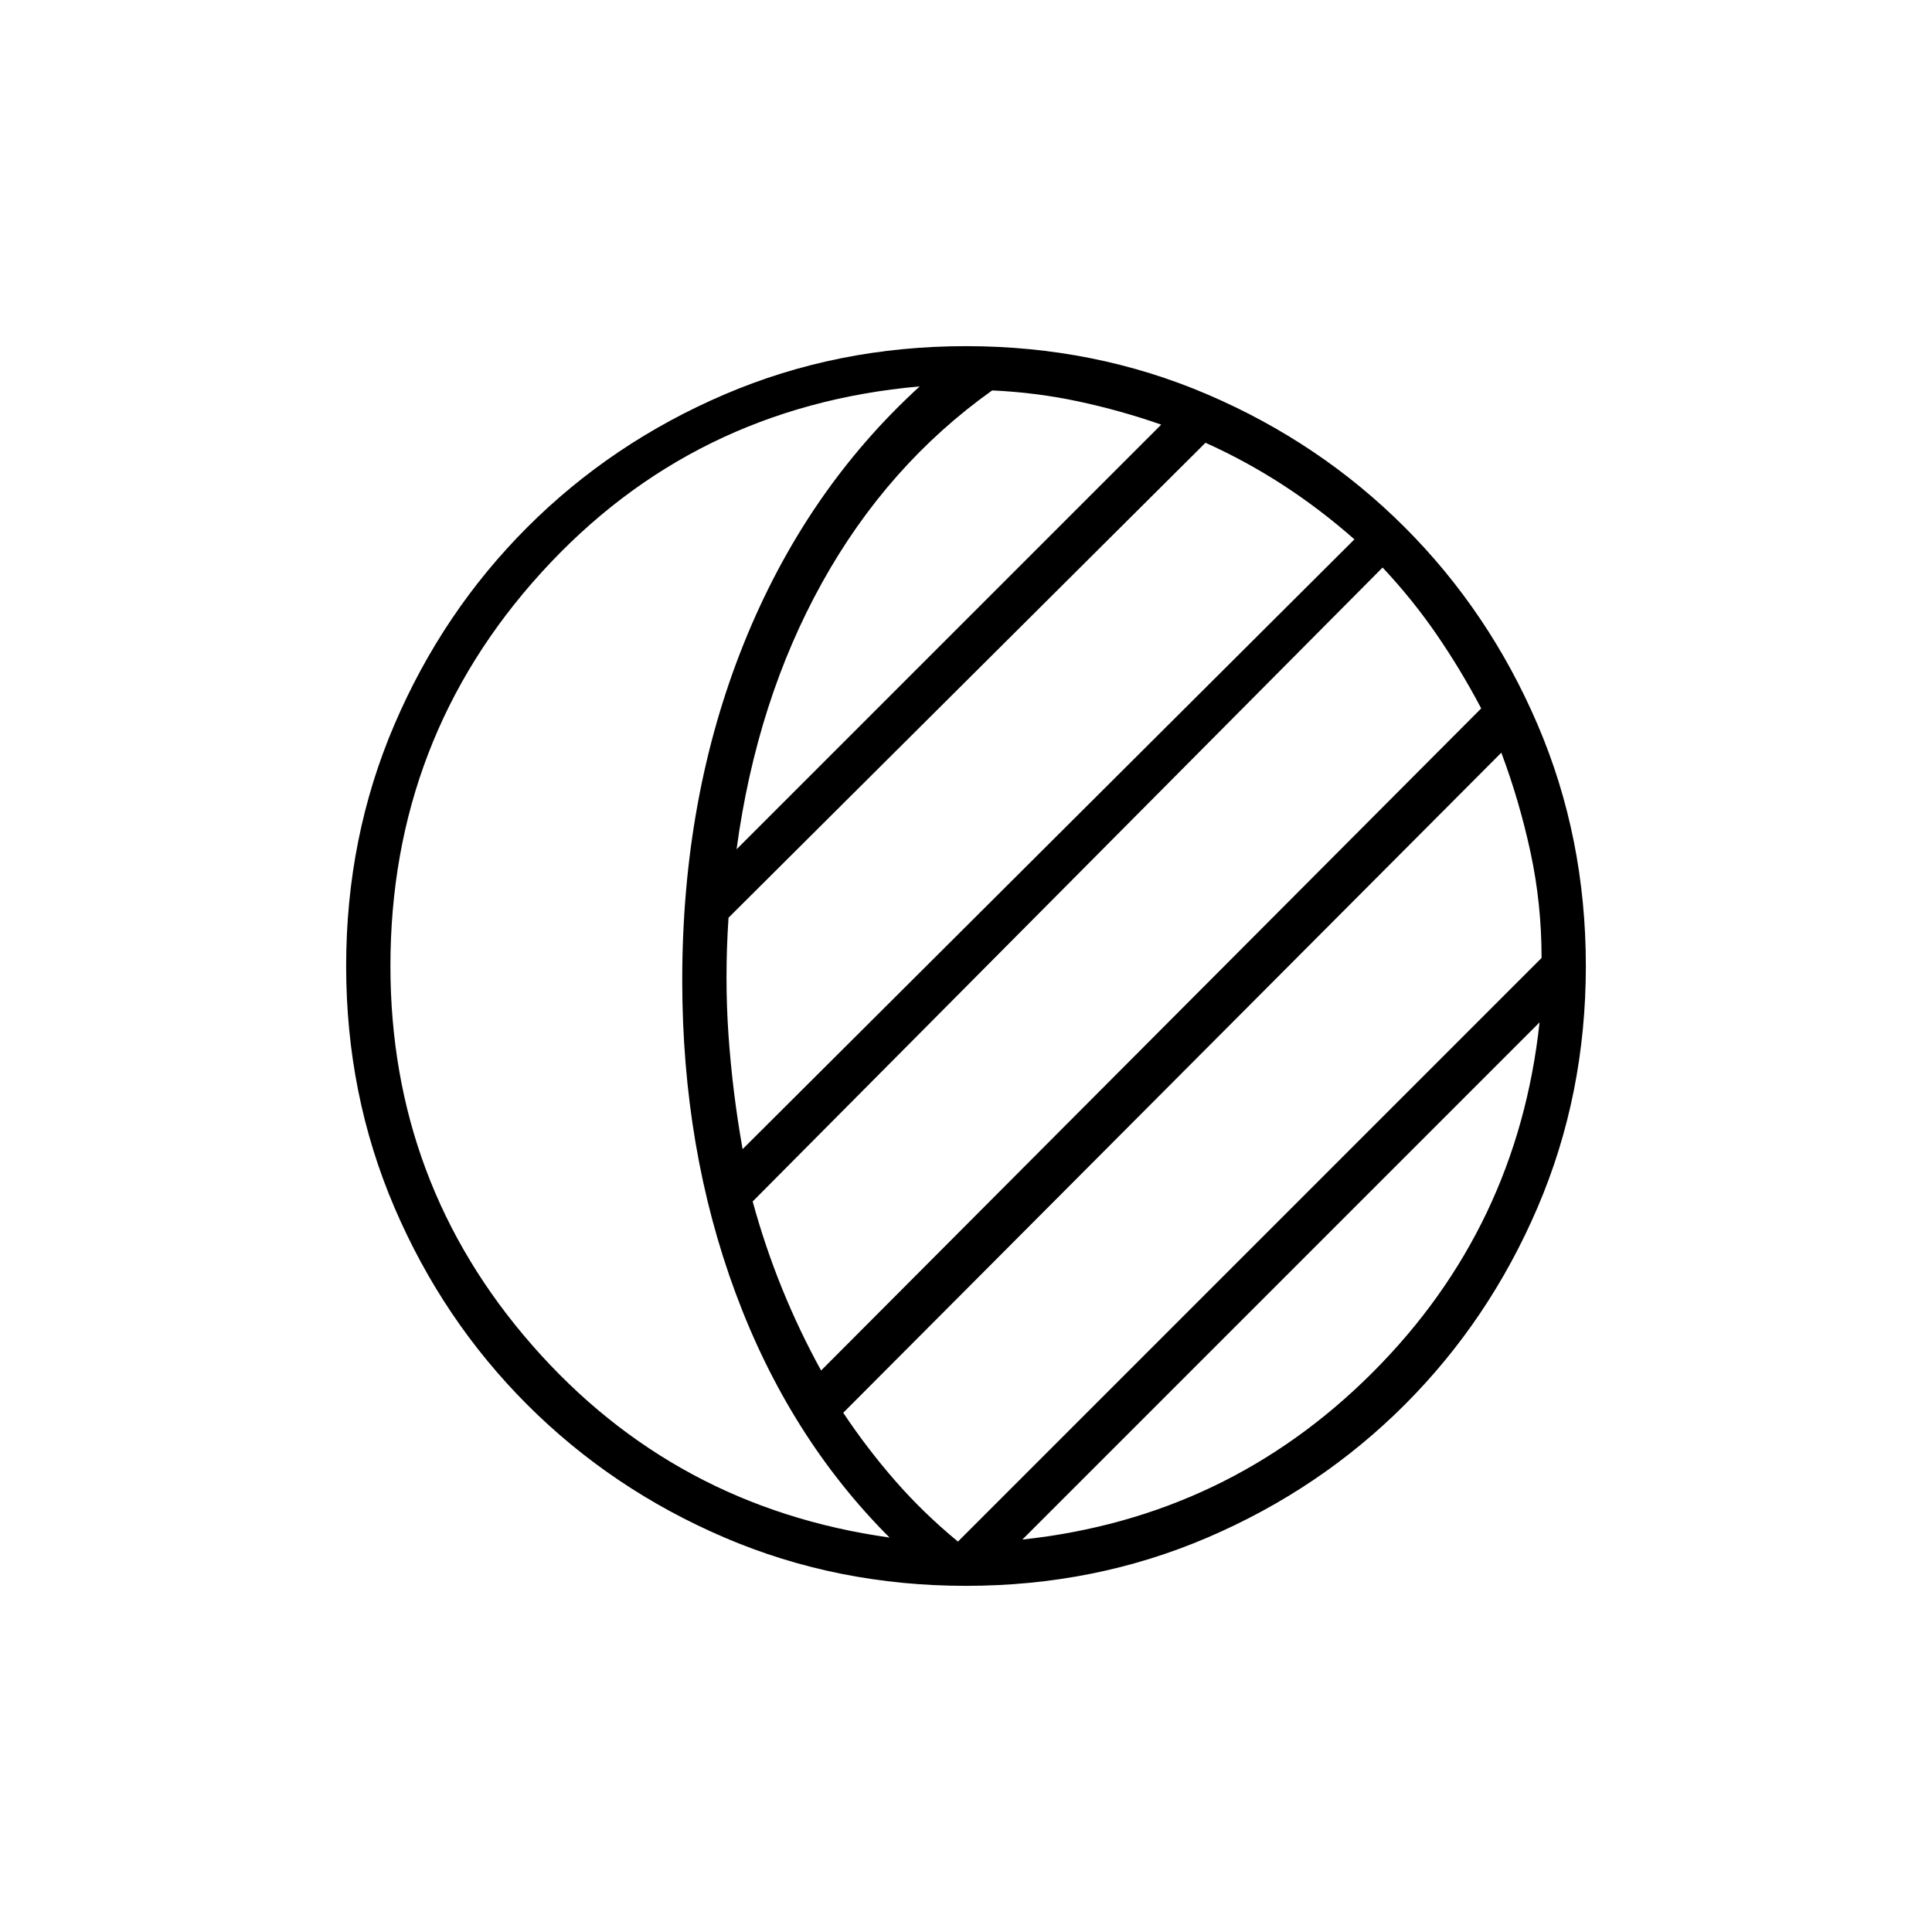 <svg xmlns="http://www.w3.org/2000/svg" height="48" width="48"><path d="M24 39.4Q20.8 39.4 18 38.2Q15.2 37 13.1 34.9Q11 32.8 9.8 30Q8.6 27.2 8.6 24Q8.6 20.8 9.8 18Q11 15.2 13.1 13.1Q15.2 11 18 9.8Q20.8 8.6 24 8.6Q27.2 8.6 30 9.8Q32.8 11 34.9 13.1Q37 15.2 38.2 18Q39.4 20.8 39.4 24Q39.4 27.2 38.2 30Q37 32.8 34.9 34.9Q32.8 37 30 38.2Q27.2 39.4 24 39.4ZM22.1 38.2Q19.6 35.7 18.275 32.125Q16.95 28.55 16.95 24.35Q16.95 19.8 18.475 16Q20 12.2 22.85 9.6Q17.2 10.1 13.45 14.225Q9.7 18.35 9.7 24Q9.7 29.4 13.225 33.425Q16.75 37.45 22.1 38.2ZM18.45 28.55 33.65 13.4Q32.8 12.65 31.875 12.05Q30.95 11.45 29.95 11L18.1 22.8Q18 24.3 18.1 25.725Q18.2 27.15 18.45 28.55ZM18.3 21.1 28.85 10.55Q27.85 10.2 26.8 9.975Q25.75 9.75 24.65 9.7Q22.05 11.55 20.425 14.475Q18.8 17.4 18.3 21.1ZM20.4 34.05 36.8 17.6Q36.3 16.65 35.7 15.775Q35.1 14.9 34.35 14.1L18.7 29.85Q19 30.95 19.425 32Q19.85 33.05 20.4 34.05ZM23.8 38.3 38.3 23.8Q38.3 22.45 38.025 21.175Q37.75 19.9 37.3 18.7L20.95 35.1Q21.55 36 22.25 36.8Q22.95 37.6 23.8 38.3ZM25.4 38.25Q30.5 37.7 34.1 34.1Q37.7 30.5 38.25 25.4Z"/></svg>